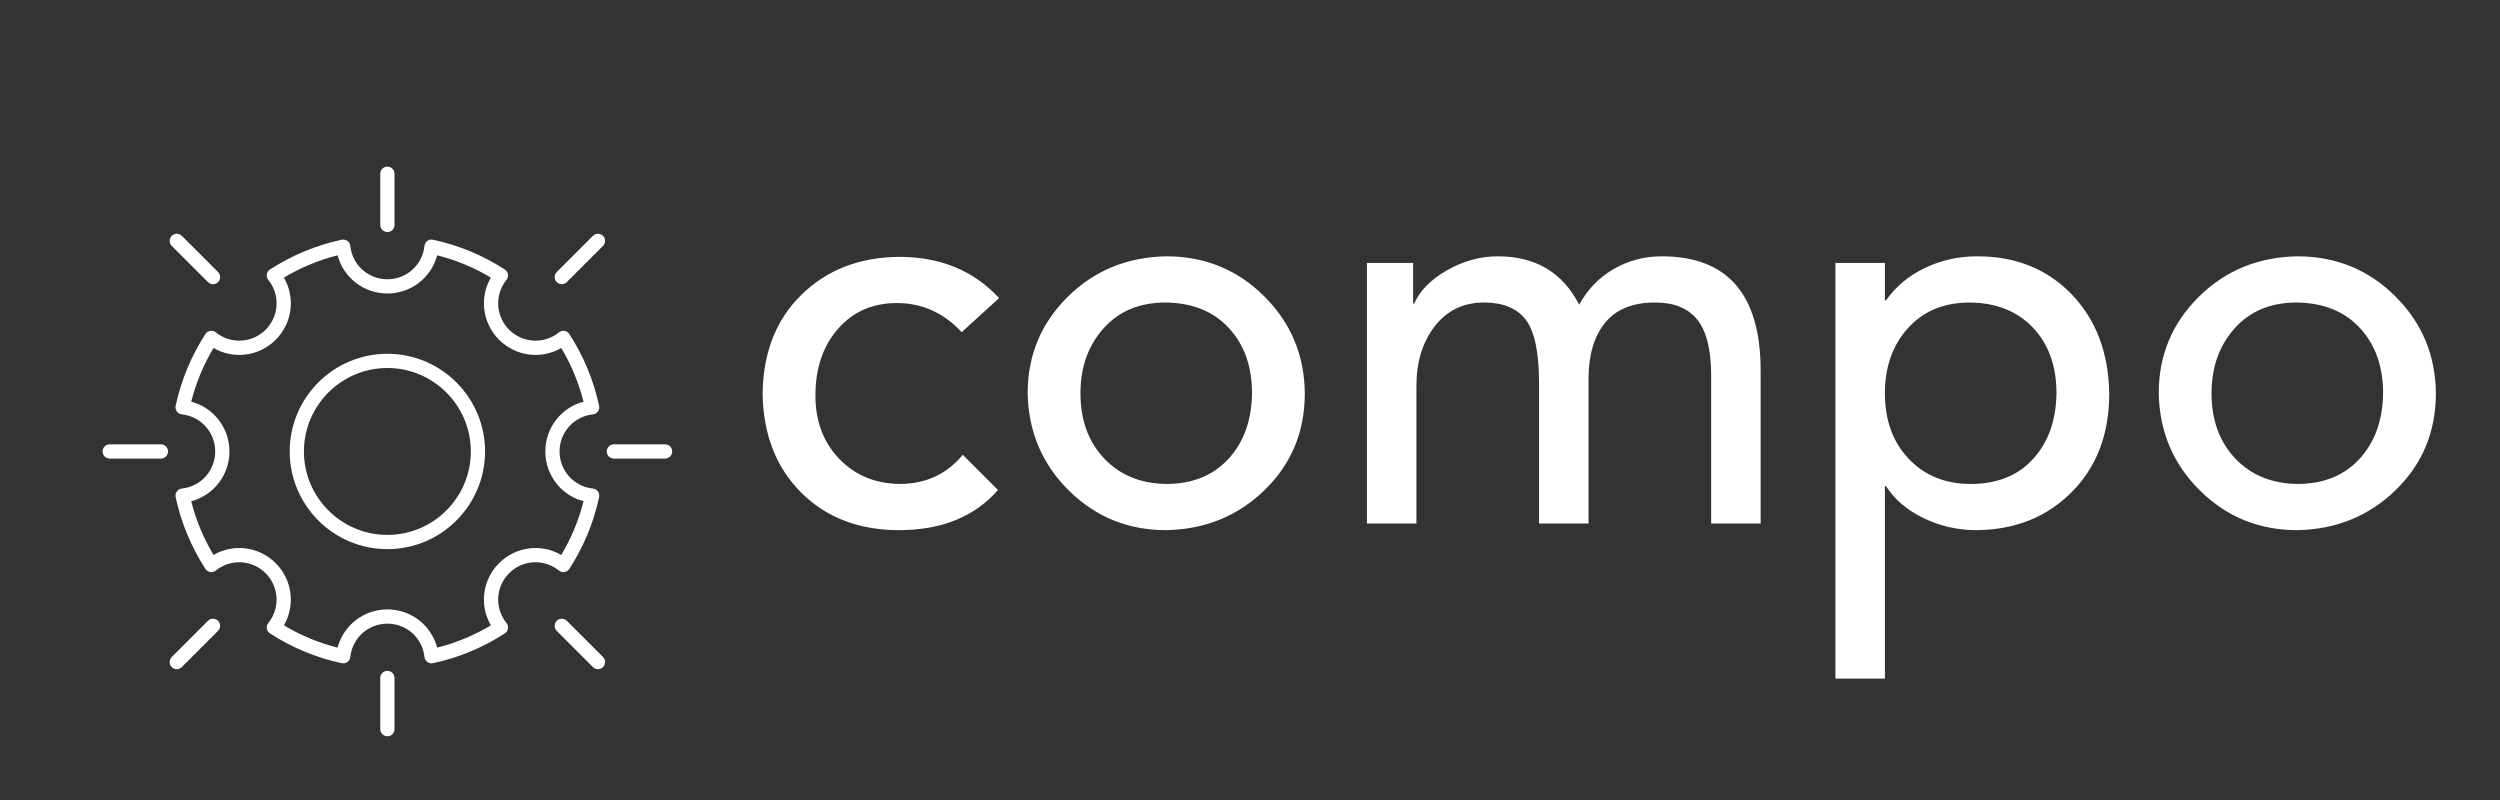 
        <svg xmlns="http://www.w3.org/2000/svg" xmlns:xlink="http://www.w3.org/1999/xlink" version="1.1" width="3162.111" height="1012.248" viewBox="0 0 3162.111 1012.248">
			
			<rect x="0" y="0" width="3162.111" height="1012.248" fill="#333333" stroke="none"/>
			
			<g transform="scale(8.106) translate(10, 10)">
				<defs id="SvgjsDefs1287"/><g id="SvgjsG1288" featureKey="HKaMnE-0" transform="matrix(1.11,0,0,1.11,-4.932,4.945)" fill="#fff"><path xmlns="http://www.w3.org/2000/svg" d="M49.89,36.269c-7.571,0-13.731,6.16-13.731,13.731  s6.16,13.731,13.731,13.731c7.572,0,13.732-6.16,13.732-13.731  S57.462,36.269,49.89,36.269z M49.89,61.731c-6.469,0-11.731-5.263-11.731-11.731  s5.263-11.731,11.731-11.731c6.47,0,11.732,5.263,11.732,11.731  S56.359,61.731,49.89,61.731z"/><path xmlns="http://www.w3.org/2000/svg" d="M78.781,44.786c0.282-0.029,0.539-0.178,0.705-0.407  c0.167-0.229,0.228-0.52,0.168-0.797c-0.771-3.593-2.18-6.987-4.184-10.087  c-0.154-0.238-0.402-0.399-0.682-0.444c-0.278-0.047-0.565,0.031-0.787,0.21  c-2.088,1.686-5.097,1.526-6.997-0.375c-1.901-1.901-2.062-4.91-0.375-6.998  c0.179-0.221,0.255-0.507,0.21-0.787c-0.045-0.279-0.206-0.527-0.444-0.682  c-3.1-2.004-6.494-3.412-10.087-4.184c-0.276-0.059-0.567,0.001-0.797,0.168  c-0.229,0.166-0.378,0.423-0.407,0.705c-0.281,2.672-2.523,4.688-5.215,4.688  s-4.933-2.016-5.214-4.688c-0.029-0.282-0.178-0.539-0.407-0.705  c-0.229-0.167-0.521-0.226-0.797-0.168c-3.593,0.771-6.987,2.18-10.087,4.184  c-0.238,0.154-0.399,0.402-0.444,0.682c-0.045,0.28,0.031,0.566,0.21,0.787  c1.688,2.088,1.526,5.097-0.375,6.998c-1.901,1.9-4.91,2.062-6.998,0.375  c-0.221-0.179-0.507-0.257-0.787-0.21c-0.28,0.045-0.527,0.206-0.682,0.444  c-2.006,3.104-3.413,6.497-4.183,10.087c-0.06,0.277,0.001,0.567,0.168,0.797  s0.423,0.378,0.705,0.407c2.672,0.281,4.688,2.522,4.688,5.214  s-2.016,4.933-4.688,5.214c-0.282,0.029-0.538,0.178-0.705,0.407  s-0.228,0.52-0.168,0.797c0.77,3.59,2.177,6.983,4.183,10.087  c0.154,0.238,0.401,0.399,0.682,0.444c0.28,0.048,0.566-0.031,0.787-0.21  c2.087-1.686,5.097-1.525,6.998,0.375c1.901,1.901,2.062,4.91,0.375,6.998  c-0.179,0.221-0.255,0.507-0.21,0.787c0.045,0.279,0.206,0.527,0.444,0.682  c3.1,2.004,6.494,3.412,10.087,4.184c0.275,0.058,0.567,0,0.797-0.168  c0.229-0.166,0.378-0.423,0.407-0.705c0.281-2.672,2.522-4.688,5.214-4.688  s4.934,2.016,5.215,4.688c0.029,0.282,0.178,0.539,0.407,0.705  c0.172,0.125,0.378,0.19,0.587,0.19c0.07,0,0.141-0.008,0.21-0.022  c3.593-0.771,6.987-2.18,10.087-4.184c0.238-0.154,0.399-0.402,0.444-0.682  c0.045-0.28-0.031-0.566-0.21-0.787c-1.688-2.088-1.526-5.097,0.375-6.998  s4.91-2.062,6.997-0.375c0.222,0.179,0.509,0.258,0.787,0.21  c0.279-0.045,0.527-0.206,0.682-0.444c2.004-3.1,3.412-6.494,4.184-10.087  c0.06-0.277-0.001-0.567-0.168-0.797c-0.166-0.229-0.423-0.378-0.705-0.407  c-2.672-0.281-4.688-2.522-4.688-5.214S76.109,45.067,78.781,44.786z M72.094,50  c0,3.336,2.242,6.171,5.371,6.999c-0.672,2.656-1.722,5.187-3.132,7.548  c-2.797-1.624-6.386-1.204-8.742,1.153c-2.357,2.357-2.778,5.946-1.154,8.744  c-2.36,1.409-4.891,2.459-7.547,3.131c-0.828-3.129-3.664-5.371-7-5.371  s-6.171,2.242-6.999,5.371c-2.656-0.672-5.187-1.722-7.548-3.132  c1.624-2.797,1.203-6.387-1.153-8.743c-2.357-2.356-5.944-2.778-8.743-1.153  c-1.41-2.363-2.461-4.894-3.131-7.548C25.444,56.172,27.687,53.336,27.687,50  s-2.242-6.172-5.371-6.999c0.67-2.654,1.721-5.185,3.131-7.547  c2.799,1.624,6.388,1.204,8.743-1.154c2.356-2.356,2.777-5.946,1.153-8.743  c2.361-1.41,4.892-2.46,7.548-3.132c0.828,3.129,3.663,5.371,6.999,5.371  s6.172-2.242,7-5.371c2.656,0.672,5.187,1.722,7.547,3.131  c-1.624,2.798-1.203,6.387,1.154,8.744c2.356,2.357,5.947,2.778,8.742,1.153  c1.41,2.361,2.46,4.892,3.132,7.548C74.336,43.829,72.094,46.664,72.094,50z"/><path xmlns="http://www.w3.org/2000/svg" d="M48.89,10.96v7.201c0,0.553,0.447,1,1,1s1-0.447,1-1v-7.201c0-0.553-0.447-1-1-1  S48.89,10.407,48.89,10.96z"/><path xmlns="http://www.w3.org/2000/svg" d="M24.67,26.193c0.195,0.195,0.451,0.293,0.707,0.293  s0.512-0.098,0.707-0.293c0.391-0.391,0.391-1.023,0-1.414L20.991,19.688  c-0.391-0.391-1.023-0.391-1.414,0s-0.391,1.023,0,1.414L24.67,26.193z"/><path xmlns="http://www.w3.org/2000/svg" d="M10.85,51h7.202c0.553,0,1-0.447,1-1s-0.447-1-1-1h-7.202c-0.553,0-1,0.447-1,1  S10.297,51,10.85,51z"/><path xmlns="http://www.w3.org/2000/svg" d="M20.991,80.312l5.093-5.092c0.391-0.391,0.391-1.023,0-1.414  s-1.023-0.391-1.414,0l-5.093,5.092c-0.391,0.391-0.391,1.023,0,1.414  c0.195,0.195,0.451,0.293,0.707,0.293S20.796,80.508,20.991,80.312z"/><path xmlns="http://www.w3.org/2000/svg" d="M50.89,89.04v-7.201c0-0.553-0.447-1-1-1s-1,0.447-1,1v7.201c0,0.553,0.447,1,1,1  S50.89,89.593,50.89,89.04z"/><path xmlns="http://www.w3.org/2000/svg" d="M80.202,78.898l-5.092-5.092c-0.391-0.391-1.023-0.391-1.414,0  s-0.391,1.023,0,1.414L78.788,80.312c0.195,0.195,0.451,0.293,0.707,0.293  s0.512-0.098,0.707-0.293C80.593,79.922,80.593,79.289,80.202,78.898z"/><path xmlns="http://www.w3.org/2000/svg" d="M80.729,50c0,0.553,0.447,1,1,1h7.201c0.553,0,1-0.447,1-1s-0.447-1-1-1h-7.201  C81.176,49,80.729,49.447,80.729,50z"/><path xmlns="http://www.w3.org/2000/svg" d="M80.202,19.688c-0.391-0.391-1.023-0.391-1.414,0l-5.092,5.092  c-0.391,0.391-0.391,1.023,0,1.414c0.195,0.195,0.451,0.293,0.707,0.293  s0.512-0.098,0.707-0.293l5.092-5.092C80.593,20.711,80.593,20.078,80.202,19.688z"/></g><g id="SvgjsG1289" featureKey="J3GnXt-0" transform="matrix(4.29,0,0,4.29,105.139,-14.106)" fill="#fff"><path d="M5.86 10.3 c1.507 0 2.72 0.5 3.64 1.5 l-1.36 1.24 c-0.653 -0.707 -1.44 -1.06 -2.36 -1.06 c-0.88 0 -1.593 0.313 -2.14 0.94 s-0.82 1.433 -0.82 2.42 c0 0.933 0.287 1.7 0.86 2.3 s1.307 0.907 2.2 0.92 c0.947 0 1.713 -0.353 2.3 -1.06 l1.28 1.28 c-0.853 0.973 -2.053 1.46 -3.6 1.46 c-1.453 0 -2.637 -0.453 -3.55 -1.36 s-1.383 -2.1 -1.41 -3.58 c0.013 -1.507 0.483 -2.713 1.41 -3.62 s2.11 -1.367 3.55 -1.38 z M15.58 10.28 c1.4 0 2.587 0.483 3.56 1.45 s1.467 2.143 1.48 3.53 c0 1.4 -0.487 2.573 -1.46 3.52 s-2.167 1.433 -3.58 1.46 c-1.387 0 -2.567 -0.48 -3.54 -1.44 s-1.473 -2.14 -1.5 -3.54 c0 -1.373 0.483 -2.54 1.45 -3.5 s2.163 -1.453 3.59 -1.48 z M12.46 15.26 c0 0.973 0.287 1.763 0.86 2.37 s1.327 0.917 2.26 0.93 c0.947 0 1.7 -0.303 2.26 -0.91 s0.847 -1.403 0.86 -2.39 c0 -0.973 -0.28 -1.763 -0.84 -2.37 s-1.327 -0.917 -2.3 -0.93 c-0.947 0 -1.7 0.313 -2.26 0.94 s-0.84 1.413 -0.84 2.36 z M27.64 10.28 c1.373 0 2.36 0.587 2.96 1.76 c0.307 -0.56 0.727 -0.993 1.26 -1.3 s1.113 -0.46 1.74 -0.46 c2.387 0 3.587 1.373 3.6 4.12 l0 5.6 l-1.8 0 l0 -5.38 c0 -0.933 -0.167 -1.61 -0.5 -2.03 s-0.847 -0.63 -1.54 -0.63 c-0.813 0 -1.42 0.247 -1.82 0.74 s-0.6 1.173 -0.6 2.04 l0 5.26 l-1.8 0 l0 -5.1 c0 -1.12 -0.16 -1.89 -0.48 -2.31 s-0.827 -0.63 -1.52 -0.63 c-0.747 0 -1.343 0.287 -1.79 0.86 s-0.67 1.3 -0.67 2.18 l0 5 l-1.8 0 l0 -9.48 l1.68 0 l0 1.48 l0.04 0 c0.2 -0.467 0.597 -0.87 1.19 -1.21 s1.21 -0.51 1.85 -0.51 z M45.08 10.28 c1.4 0 2.543 0.46 3.43 1.38 s1.343 2.12 1.37 3.6 c0 1.48 -0.453 2.677 -1.36 3.59 s-2.06 1.377 -3.46 1.39 c-0.693 0 -1.34 -0.147 -1.94 -0.44 s-1.053 -0.68 -1.36 -1.16 l-0.04 0 l0 7 l-1.8 0 l0 -15.12 l1.8 0 l0 1.36 l0.04 0 c0.36 -0.507 0.833 -0.9 1.42 -1.18 s1.22 -0.42 1.9 -0.42 z M41.72 15.26 c0 0.987 0.29 1.783 0.87 2.39 s1.33 0.91 2.25 0.91 c0.96 0 1.717 -0.303 2.27 -0.91 s0.837 -1.403 0.85 -2.39 c0 -0.987 -0.283 -1.78 -0.85 -2.38 s-1.33 -0.907 -2.29 -0.92 c-0.947 0 -1.7 0.31 -2.26 0.93 s-0.84 1.41 -0.84 2.37 z M56.72 10.28 c1.4 0 2.587 0.483 3.56 1.45 s1.467 2.143 1.48 3.53 c0 1.4 -0.487 2.573 -1.46 3.52 s-2.167 1.433 -3.58 1.46 c-1.387 0 -2.567 -0.48 -3.54 -1.44 s-1.473 -2.14 -1.5 -3.54 c0 -1.373 0.483 -2.54 1.45 -3.5 s2.163 -1.453 3.59 -1.48 z M53.6 15.26 c0 0.973 0.287 1.763 0.86 2.37 s1.327 0.917 2.26 0.93 c0.947 0 1.7 -0.303 2.26 -0.91 s0.847 -1.403 0.86 -2.39 c0 -0.973 -0.28 -1.763 -0.84 -2.37 s-1.327 -0.917 -2.3 -0.93 c-0.947 0 -1.7 0.313 -2.26 0.94 s-0.84 1.413 -0.84 2.36 z"/></g>
			</g>
		</svg>
	
